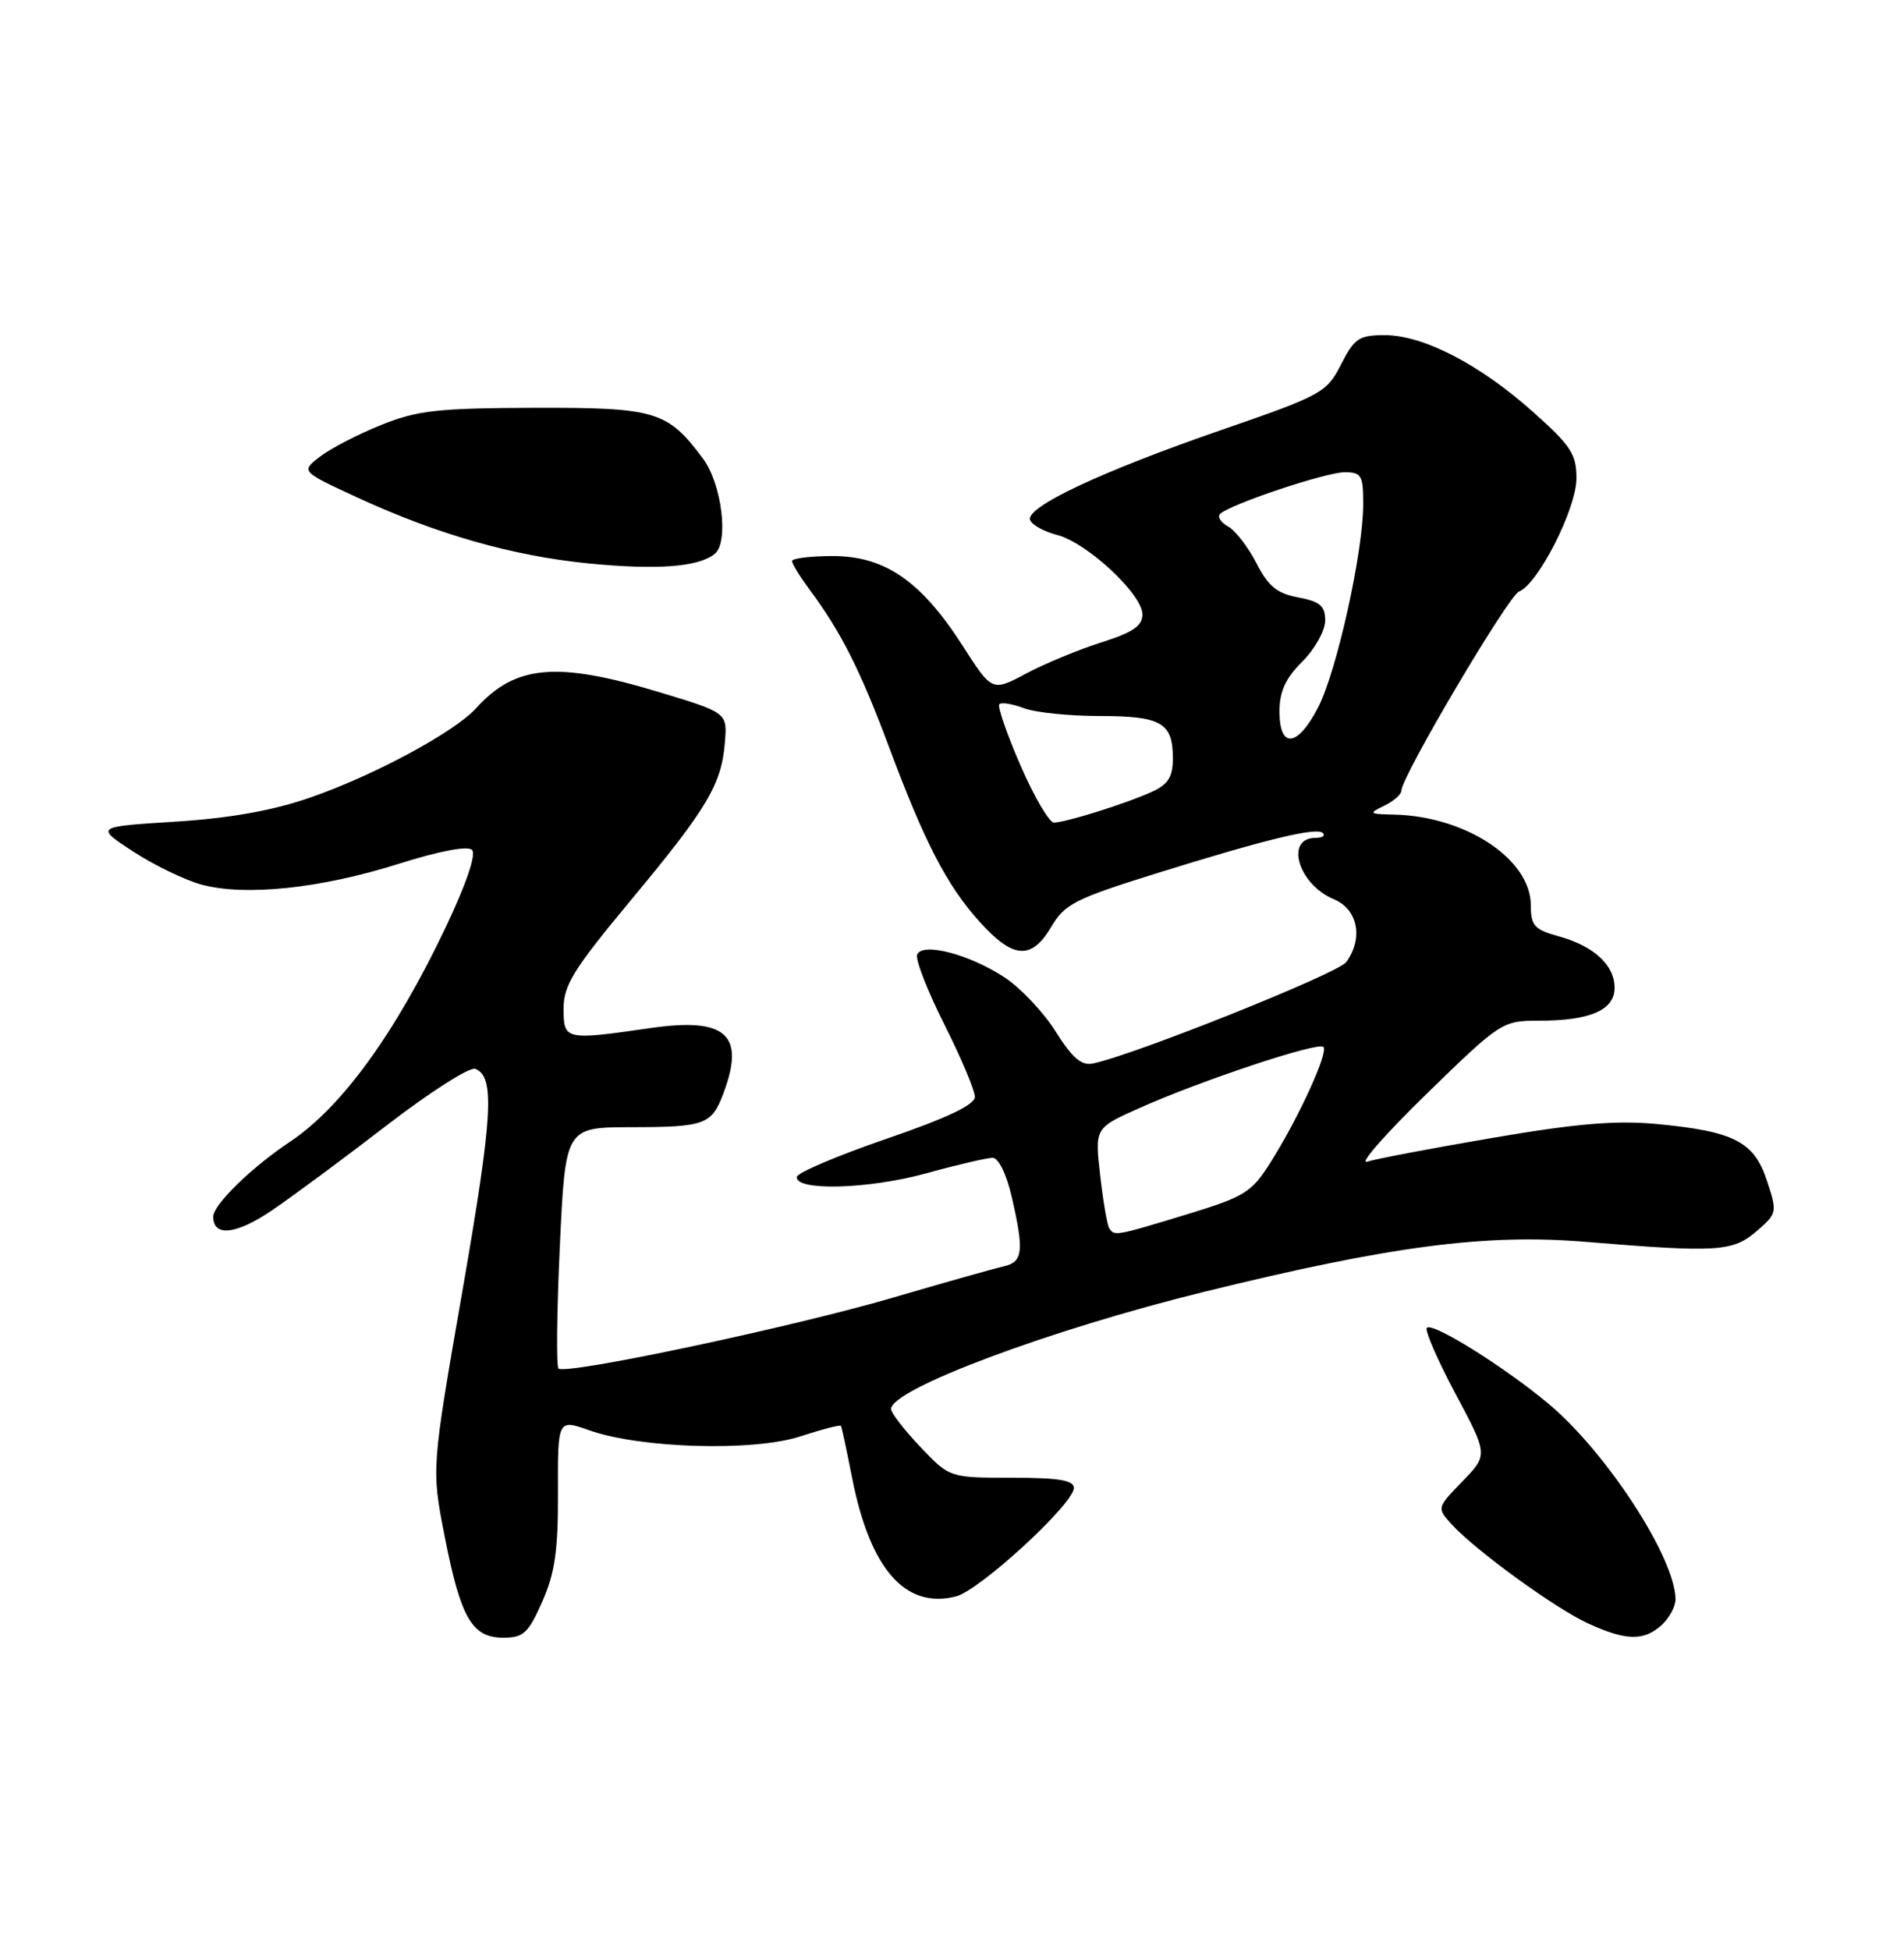 <?xml version="1.0" encoding="UTF-8" standalone="no"?>
<!DOCTYPE svg PUBLIC "-//W3C//DTD SVG 1.1//EN" "http://www.w3.org/Graphics/SVG/1.1/DTD/svg11.dtd" >
<svg xmlns="http://www.w3.org/2000/svg" xmlns:xlink="http://www.w3.org/1999/xlink" version="1.1" viewBox="0 0 250 256">
 <g >
 <path fill="currentColor"
d=" M 71.20 210.27 C 72.86 206.52 73.29 203.56 73.26 195.93 C 73.23 186.31 73.23 186.31 77.36 187.77 C 84.07 190.15 98.94 190.58 105.05 188.58 C 107.90 187.65 110.31 187.03 110.42 187.19 C 110.52 187.36 111.18 190.43 111.88 194.00 C 114.23 205.97 118.85 211.26 125.50 209.59 C 128.62 208.81 141.00 197.43 141.00 195.34 C 141.00 194.33 139.00 194.00 132.85 194.00 C 124.69 194.00 124.69 194.00 120.85 189.96 C 118.73 187.73 117.00 185.49 117.00 184.98 C 117.00 182.37 137.84 174.57 158.16 169.58 C 182.61 163.57 195.05 161.94 208.20 163.03 C 225.49 164.46 227.50 164.34 230.65 161.63 C 233.35 159.30 233.38 159.17 232.00 154.99 C 230.31 149.87 227.68 148.52 217.50 147.56 C 212.20 147.06 206.98 147.50 196.00 149.38 C 188.03 150.74 180.60 152.15 179.50 152.51 C 178.40 152.87 181.93 148.85 187.34 143.58 C 197.03 134.15 197.26 134.00 202.03 134.00 C 208.79 134.00 212.00 132.61 212.00 129.68 C 212.00 126.69 209.27 124.19 204.62 122.91 C 201.47 122.04 201.00 121.51 201.00 118.85 C 201.00 112.80 192.44 107.14 183.00 106.94 C 179.75 106.87 179.66 106.79 181.75 105.78 C 182.99 105.18 184.00 104.30 184.00 103.81 C 184.00 101.99 198.06 78.19 199.45 77.66 C 201.94 76.70 206.98 66.80 206.99 62.83 C 207.00 59.62 206.28 58.52 201.27 54.06 C 194.29 47.83 186.88 44.00 181.82 44.00 C 178.44 44.00 177.83 44.41 176.08 47.85 C 174.19 51.55 173.59 51.88 160.31 56.47 C 144.60 61.90 134.69 66.56 135.25 68.25 C 135.46 68.89 137.06 69.78 138.80 70.23 C 142.74 71.25 150.00 78.01 150.00 80.66 C 150.00 82.17 148.74 83.03 144.63 84.33 C 141.68 85.26 137.23 87.10 134.76 88.41 C 130.26 90.81 130.26 90.81 126.38 84.75 C 120.95 76.29 116.19 73.00 109.35 73.00 C 106.41 73.00 104.00 73.30 104.00 73.66 C 104.00 74.02 105.04 75.70 106.30 77.41 C 110.39 82.90 112.95 87.96 116.64 97.83 C 121.41 110.62 124.32 116.25 128.65 121.04 C 133.04 125.90 135.44 126.06 138.03 121.68 C 139.79 118.69 141.16 117.99 151.74 114.69 C 166.30 110.15 172.89 108.56 173.70 109.37 C 174.05 109.72 173.61 110.00 172.73 110.00 C 168.65 110.00 170.48 116.13 175.13 118.05 C 178.30 119.37 179.05 123.19 176.75 126.32 C 175.66 127.80 148.92 138.50 143.50 139.62 C 142.00 139.93 140.79 138.89 138.63 135.45 C 137.05 132.93 134.04 129.73 131.94 128.34 C 127.31 125.28 121.07 123.65 120.42 125.34 C 120.18 125.98 121.78 130.09 123.99 134.48 C 126.20 138.87 128.00 143.15 128.00 143.99 C 128.00 145.04 124.39 146.76 116.38 149.51 C 110.00 151.70 104.71 153.95 104.63 154.50 C 104.38 156.38 113.98 156.13 121.53 154.06 C 125.65 152.92 129.62 152.00 130.34 152.00 C 131.10 152.00 132.15 154.14 132.83 157.08 C 134.49 164.29 134.33 165.69 131.75 166.26 C 130.51 166.54 124.00 168.38 117.27 170.35 C 104.09 174.22 74.22 180.55 73.33 179.66 C 73.03 179.36 73.11 172.12 73.51 163.56 C 74.24 148.00 74.24 148.00 82.87 147.98 C 92.51 147.97 93.43 147.64 94.94 143.66 C 97.92 135.81 95.39 133.52 85.31 134.98 C 74.18 136.59 74.00 136.54 74.00 132.40 C 74.00 129.34 75.33 127.20 82.86 118.15 C 92.88 106.10 94.74 102.98 95.18 97.46 C 95.50 93.57 95.50 93.57 86.50 90.85 C 73.12 86.80 67.67 87.28 62.52 92.97 C 59.69 96.11 49.04 101.84 40.69 104.72 C 35.78 106.42 30.17 107.42 23.00 107.87 C 12.50 108.53 12.50 108.53 17.48 111.79 C 20.23 113.58 24.28 115.54 26.48 116.14 C 32.20 117.68 42.10 116.64 52.27 113.43 C 57.67 111.72 61.41 111.01 61.98 111.58 C 62.55 112.15 61.22 116.05 58.54 121.70 C 51.89 135.68 44.87 145.36 38.08 149.89 C 33.01 153.27 28.00 158.16 28.00 159.73 C 28.00 162.41 31.00 162.09 35.69 158.91 C 38.34 157.12 45.13 152.09 50.79 147.73 C 56.44 143.38 61.67 140.04 62.40 140.32 C 65.01 141.32 64.71 146.47 60.71 169.51 C 56.65 192.83 56.65 192.83 58.38 201.66 C 60.49 212.43 61.97 215.00 66.08 215.00 C 68.73 215.00 69.37 214.41 71.20 210.27 Z  M 218.17 213.35 C 219.18 212.43 220.00 210.91 220.00 209.97 C 220.00 204.58 210.94 190.64 203.29 184.26 C 197.45 179.39 188.10 173.56 187.35 174.32 C 187.04 174.62 188.73 178.50 191.09 182.94 C 195.39 191.00 195.39 191.00 192.02 194.48 C 188.67 197.93 188.66 197.97 190.57 200.08 C 193.65 203.48 204.15 211.12 208.50 213.12 C 213.48 215.41 215.83 215.46 218.17 213.35 Z  M 93.86 72.70 C 95.72 71.16 94.77 63.51 92.30 60.20 C 87.63 53.95 86.14 53.50 70.17 53.54 C 57.40 53.58 54.79 53.88 50.00 55.81 C 46.98 57.03 43.38 58.89 42.00 59.96 C 39.50 61.89 39.50 61.89 47.00 65.35 C 57.42 70.15 67.26 72.96 77.11 73.95 C 86.24 74.86 91.74 74.45 93.86 72.70 Z  M 145.63 161.22 C 145.37 160.78 144.83 157.65 144.45 154.26 C 143.75 148.08 143.75 148.08 149.63 145.46 C 157.73 141.84 173.08 136.74 173.77 137.44 C 174.46 138.13 170.49 146.82 166.80 152.64 C 164.32 156.56 163.43 157.11 155.75 159.45 C 146.43 162.29 146.31 162.31 145.63 161.22 Z  M 133.99 100.48 C 132.19 96.34 130.94 92.73 131.22 92.45 C 131.49 92.17 132.94 92.41 134.43 92.97 C 135.91 93.54 140.39 94.00 144.37 94.00 C 152.48 94.00 154.00 94.88 154.00 99.54 C 154.00 101.99 153.40 102.96 151.25 103.95 C 147.99 105.45 139.97 107.97 138.39 107.99 C 137.77 108.00 135.79 104.62 133.99 100.48 Z  M 168.00 93.42 C 168.00 90.78 168.78 89.06 171.00 86.85 C 172.65 85.20 174.00 82.78 174.00 81.47 C 174.00 79.54 173.33 78.97 170.46 78.43 C 167.66 77.90 166.51 76.96 164.97 73.93 C 163.89 71.83 162.23 69.67 161.27 69.13 C 160.30 68.59 159.82 67.85 160.19 67.48 C 161.44 66.23 174.07 62.00 176.55 62.00 C 178.77 62.00 179.00 62.40 178.99 66.25 C 178.97 72.56 175.54 88.02 173.10 92.81 C 170.40 98.09 168.00 98.38 168.00 93.42 Z "/>
</g>
</svg>